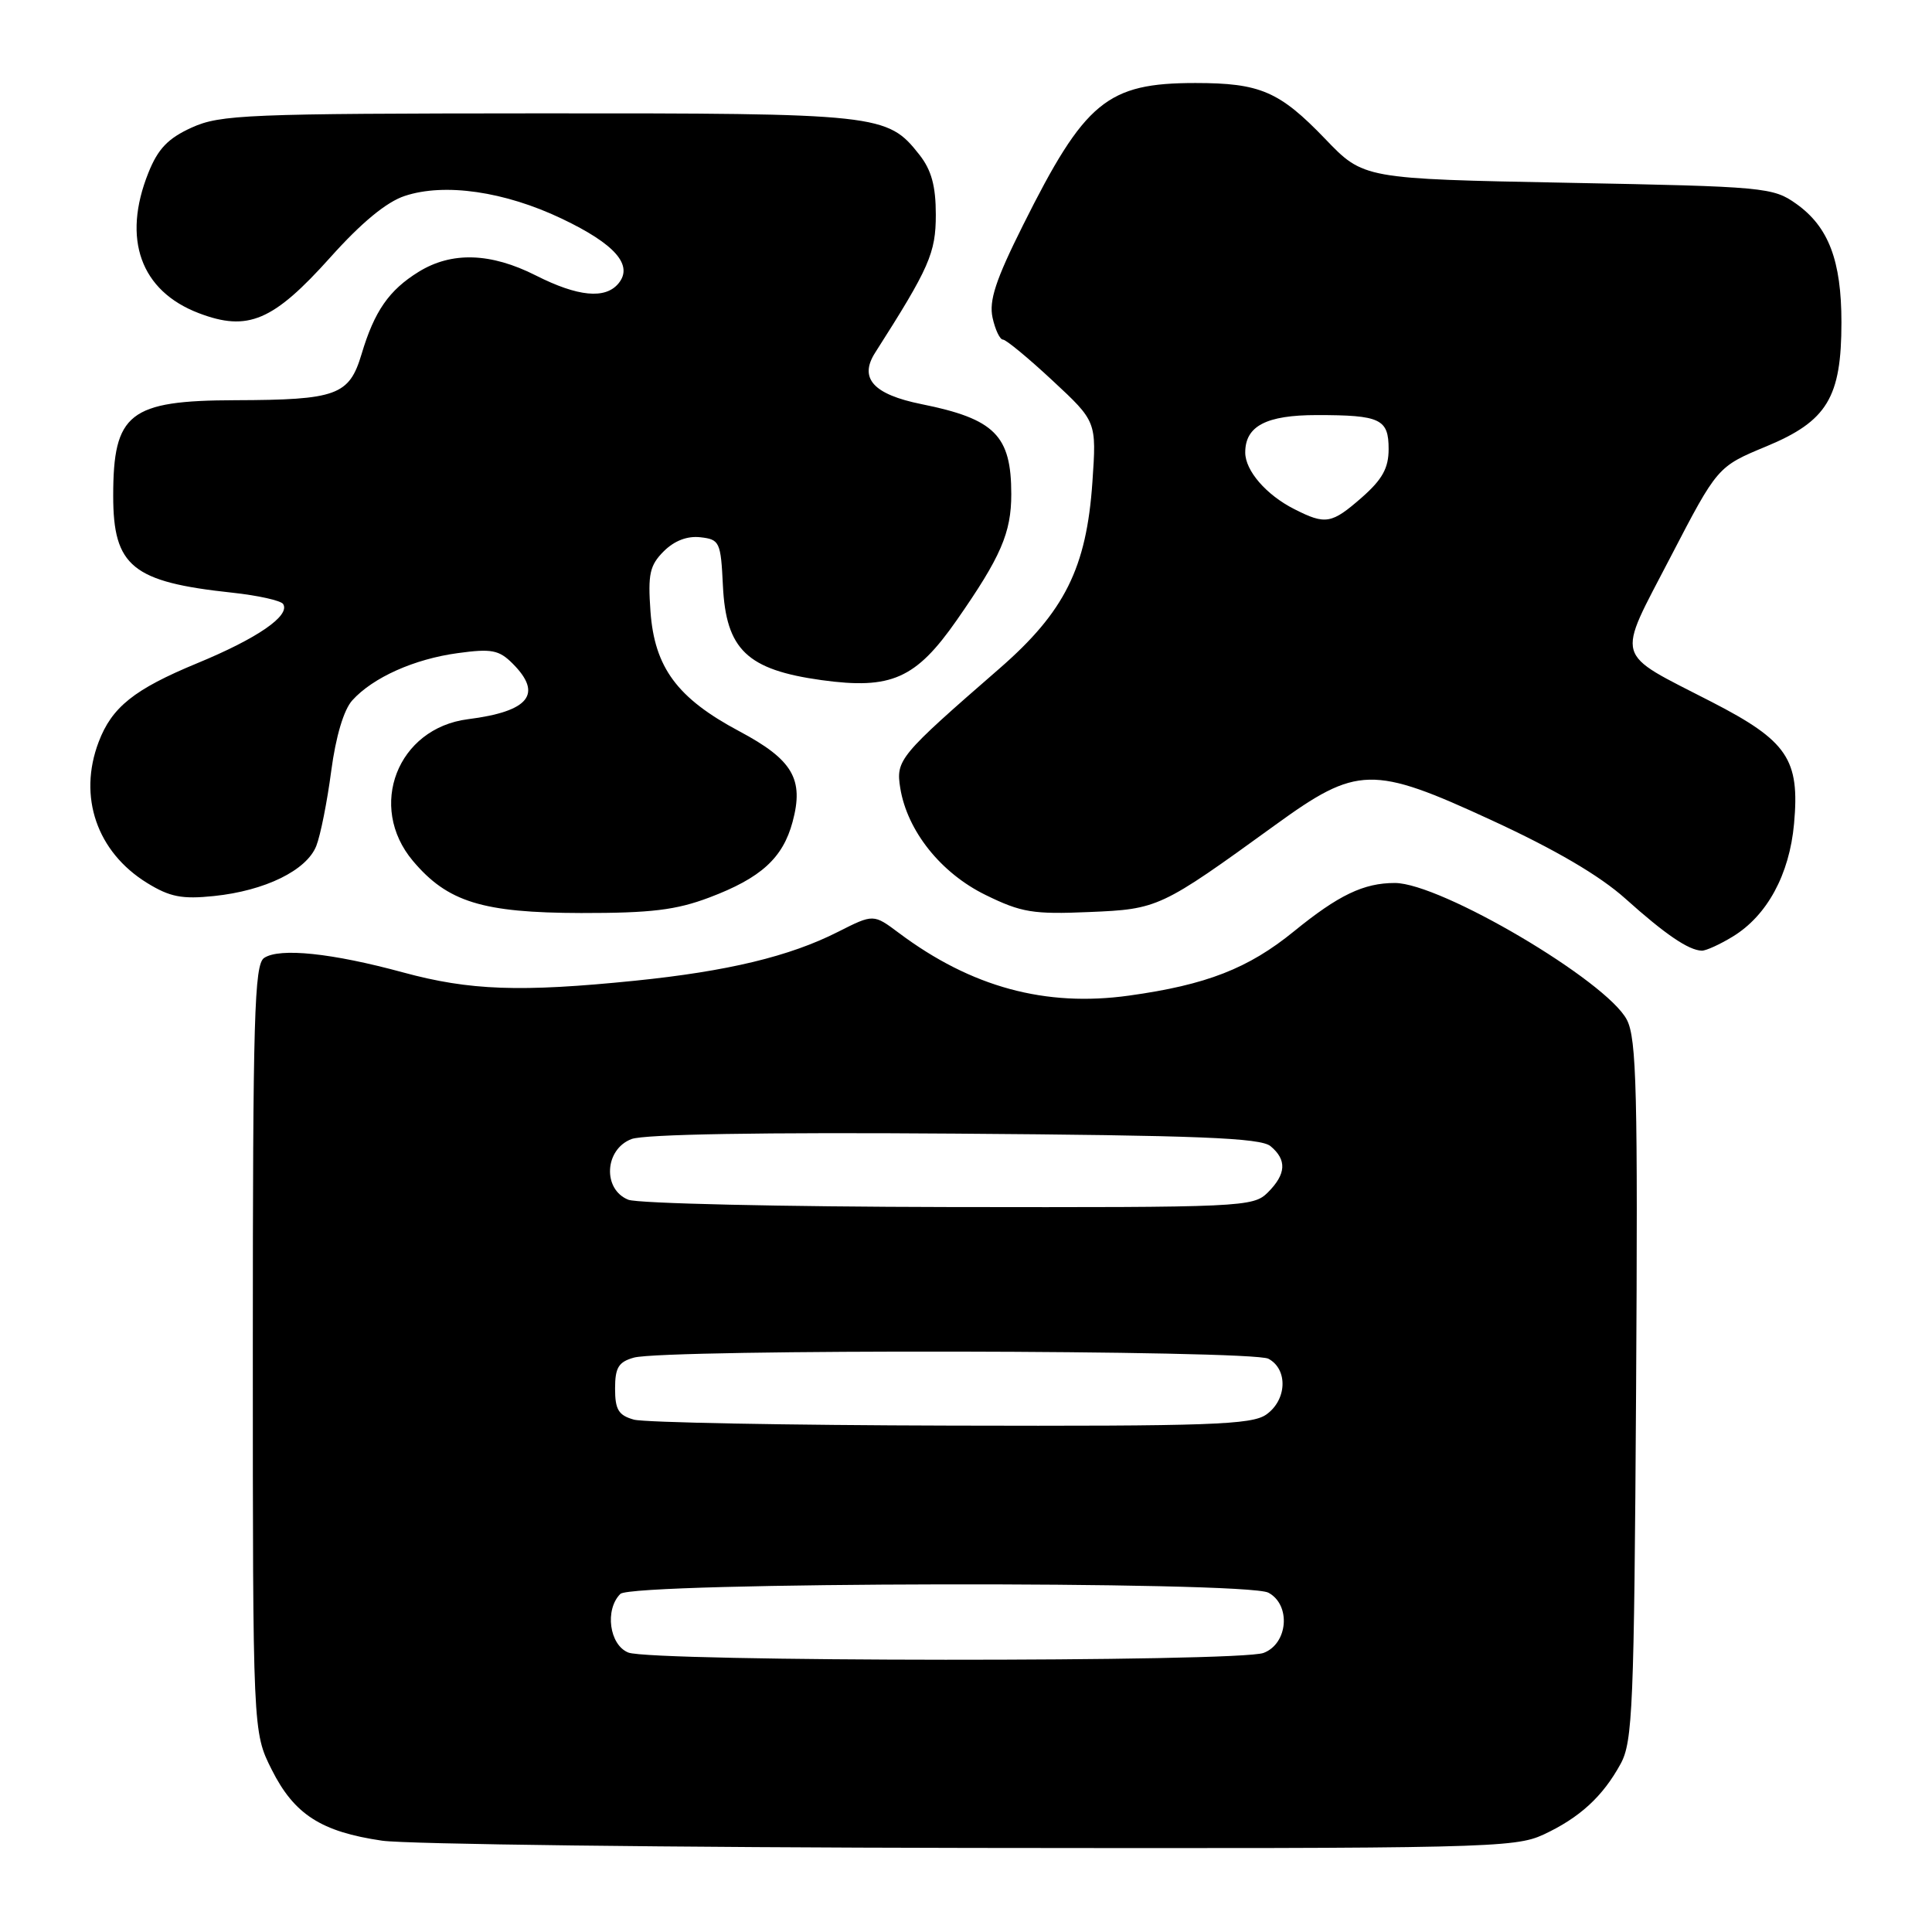 <?xml version="1.0" encoding="UTF-8" standalone="no"?>
<!DOCTYPE svg PUBLIC "-//W3C//DTD SVG 1.1//EN" "http://www.w3.org/Graphics/SVG/1.1/DTD/svg11.dtd" >
<svg xmlns="http://www.w3.org/2000/svg" xmlns:xlink="http://www.w3.org/1999/xlink" version="1.1" viewBox="0 0 256 256">
 <g >
 <path fill="currentColor"
d=" M 204.50 243.10 C 209.30 240.87 212.37 238.06 214.74 233.72 C 216.34 230.80 216.53 226.19 216.79 184.27 C 217.03 144.67 216.86 137.63 215.57 135.13 C 212.90 129.98 190.90 117.00 184.82 117.00 C 180.69 117.00 177.36 118.60 171.44 123.42 C 165.41 128.33 159.85 130.50 149.62 131.92 C 138.53 133.47 128.70 130.80 119.12 123.63 C 115.74 121.10 115.74 121.10 111.05 123.47 C 104.63 126.73 96.42 128.70 84.14 129.95 C 68.94 131.49 62.24 131.25 53.41 128.85 C 44.00 126.29 37.06 125.56 35.00 126.93 C 33.70 127.80 33.50 134.68 33.50 178.71 C 33.50 229.50 33.50 229.50 36.00 234.48 C 38.98 240.42 42.55 242.72 50.63 243.90 C 53.86 244.37 88.90 244.80 128.50 244.86 C 196.68 244.95 200.71 244.86 204.50 243.10 Z  M 229.60 124.10 C 234.15 121.33 237.11 115.88 237.72 109.16 C 238.50 100.60 236.86 98.18 226.79 93.00 C 213.70 86.26 214.13 87.75 221.35 73.82 C 227.58 61.83 227.58 61.83 234.04 59.15 C 242.11 55.80 244.00 52.68 244.00 42.72 C 244.00 34.54 242.30 30.06 238.03 27.02 C 234.94 24.82 233.91 24.72 207.75 24.22 C 180.67 23.70 180.67 23.70 175.59 18.40 C 169.54 12.11 166.98 11.00 158.40 11.00 C 146.69 11.00 143.75 13.43 135.55 29.85 C 131.92 37.11 131.03 39.84 131.52 42.10 C 131.87 43.69 132.49 45.00 132.90 45.00 C 133.30 45.00 136.26 47.44 139.47 50.43 C 145.30 55.85 145.30 55.85 144.75 63.87 C 143.97 75.25 141.07 81.06 132.46 88.56 C 119.12 100.16 118.69 100.69 119.29 104.43 C 120.22 110.11 124.67 115.69 130.60 118.59 C 135.33 120.91 136.90 121.17 144.30 120.85 C 153.48 120.47 153.78 120.32 169.00 109.30 C 179.83 101.45 181.86 101.40 197.57 108.65 C 206.06 112.56 211.97 116.02 215.39 119.09 C 220.65 123.81 223.75 125.92 225.50 125.97 C 226.05 125.98 227.90 125.14 229.60 124.10 Z  M 94.00 118.92 C 100.83 116.34 103.73 113.70 105.02 108.91 C 106.55 103.24 105.05 100.67 97.97 96.90 C 89.74 92.52 86.73 88.46 86.19 81.01 C 85.84 76.07 86.09 74.91 87.95 73.05 C 89.35 71.65 91.07 70.99 92.81 71.19 C 95.36 71.48 95.51 71.81 95.79 77.61 C 96.20 86.08 98.99 88.75 108.86 90.12 C 118.09 91.39 121.35 89.95 126.77 82.18 C 132.62 73.79 134.00 70.60 134.00 65.48 C 134.00 57.70 131.82 55.51 122.10 53.55 C 115.72 52.26 113.80 50.13 115.95 46.75 C 123.15 35.47 124.00 33.53 124.00 28.44 C 124.00 24.65 123.42 22.53 121.83 20.51 C 117.57 15.10 116.63 15.00 71.28 15.02 C 32.72 15.04 29.18 15.19 25.41 16.90 C 22.26 18.33 20.93 19.72 19.66 22.90 C 16.15 31.66 18.63 38.55 26.33 41.49 C 32.85 43.98 36.20 42.55 43.80 34.07 C 47.88 29.51 51.22 26.75 53.64 25.96 C 58.92 24.21 66.88 25.37 74.43 28.97 C 81.51 32.34 83.95 35.14 81.95 37.56 C 80.20 39.67 76.57 39.32 71.00 36.50 C 65.03 33.48 59.85 33.31 55.47 36.02 C 51.54 38.45 49.61 41.23 47.91 46.92 C 46.27 52.39 44.63 52.99 31.18 53.03 C 17.12 53.07 15.00 54.74 15.00 65.71 C 15.00 75.05 17.54 77.12 30.75 78.53 C 34.19 78.90 37.24 79.58 37.52 80.04 C 38.48 81.58 34.11 84.59 26.11 87.89 C 17.77 91.34 14.82 93.70 13.07 98.32 C 10.32 105.56 12.83 112.88 19.48 116.99 C 22.50 118.85 24.10 119.17 28.34 118.73 C 35.12 118.03 40.63 115.33 41.91 112.09 C 42.47 110.67 43.36 106.19 43.89 102.15 C 44.50 97.57 45.55 94.05 46.68 92.80 C 49.42 89.77 54.89 87.32 60.67 86.54 C 65.12 85.93 66.12 86.12 67.92 87.92 C 71.97 91.97 70.12 94.27 62.00 95.30 C 52.67 96.49 48.64 106.85 54.71 114.07 C 59.30 119.52 63.92 120.95 77.00 120.98 C 86.25 120.99 89.58 120.59 94.00 118.92 Z  M 83.25 218.97 C 80.74 217.96 80.11 213.29 82.20 211.20 C 83.78 209.62 165.14 209.47 168.07 211.04 C 171.08 212.65 170.68 217.79 167.43 219.02 C 164.18 220.26 86.34 220.21 83.25 218.97 Z  M 84.00 188.11 C 81.96 187.54 81.50 186.79 81.50 184.00 C 81.50 181.21 81.96 180.46 84.00 179.89 C 88.16 178.74 165.88 178.87 168.07 180.04 C 170.69 181.44 170.53 185.51 167.78 187.44 C 165.85 188.79 160.29 188.99 126.03 188.90 C 104.29 188.85 85.38 188.49 84.00 188.11 Z  M 83.25 158.97 C 79.82 157.59 80.10 152.29 83.68 150.93 C 85.38 150.29 100.98 150.02 126.52 150.21 C 158.77 150.44 167.02 150.77 168.35 151.87 C 170.54 153.69 170.43 155.57 168.00 158.00 C 166.06 159.94 164.71 160.00 125.75 159.94 C 103.61 159.90 84.49 159.47 83.25 158.97 Z  M 171.50 67.46 C 167.78 65.58 165.00 62.36 165.00 59.96 C 165.00 56.45 167.78 55.00 174.49 55.00 C 182.91 55.00 184.00 55.51 184.00 59.50 C 184.00 62.02 183.17 63.52 180.47 65.90 C 176.44 69.43 175.65 69.57 171.50 67.46 Z "/>
</g>
</svg>